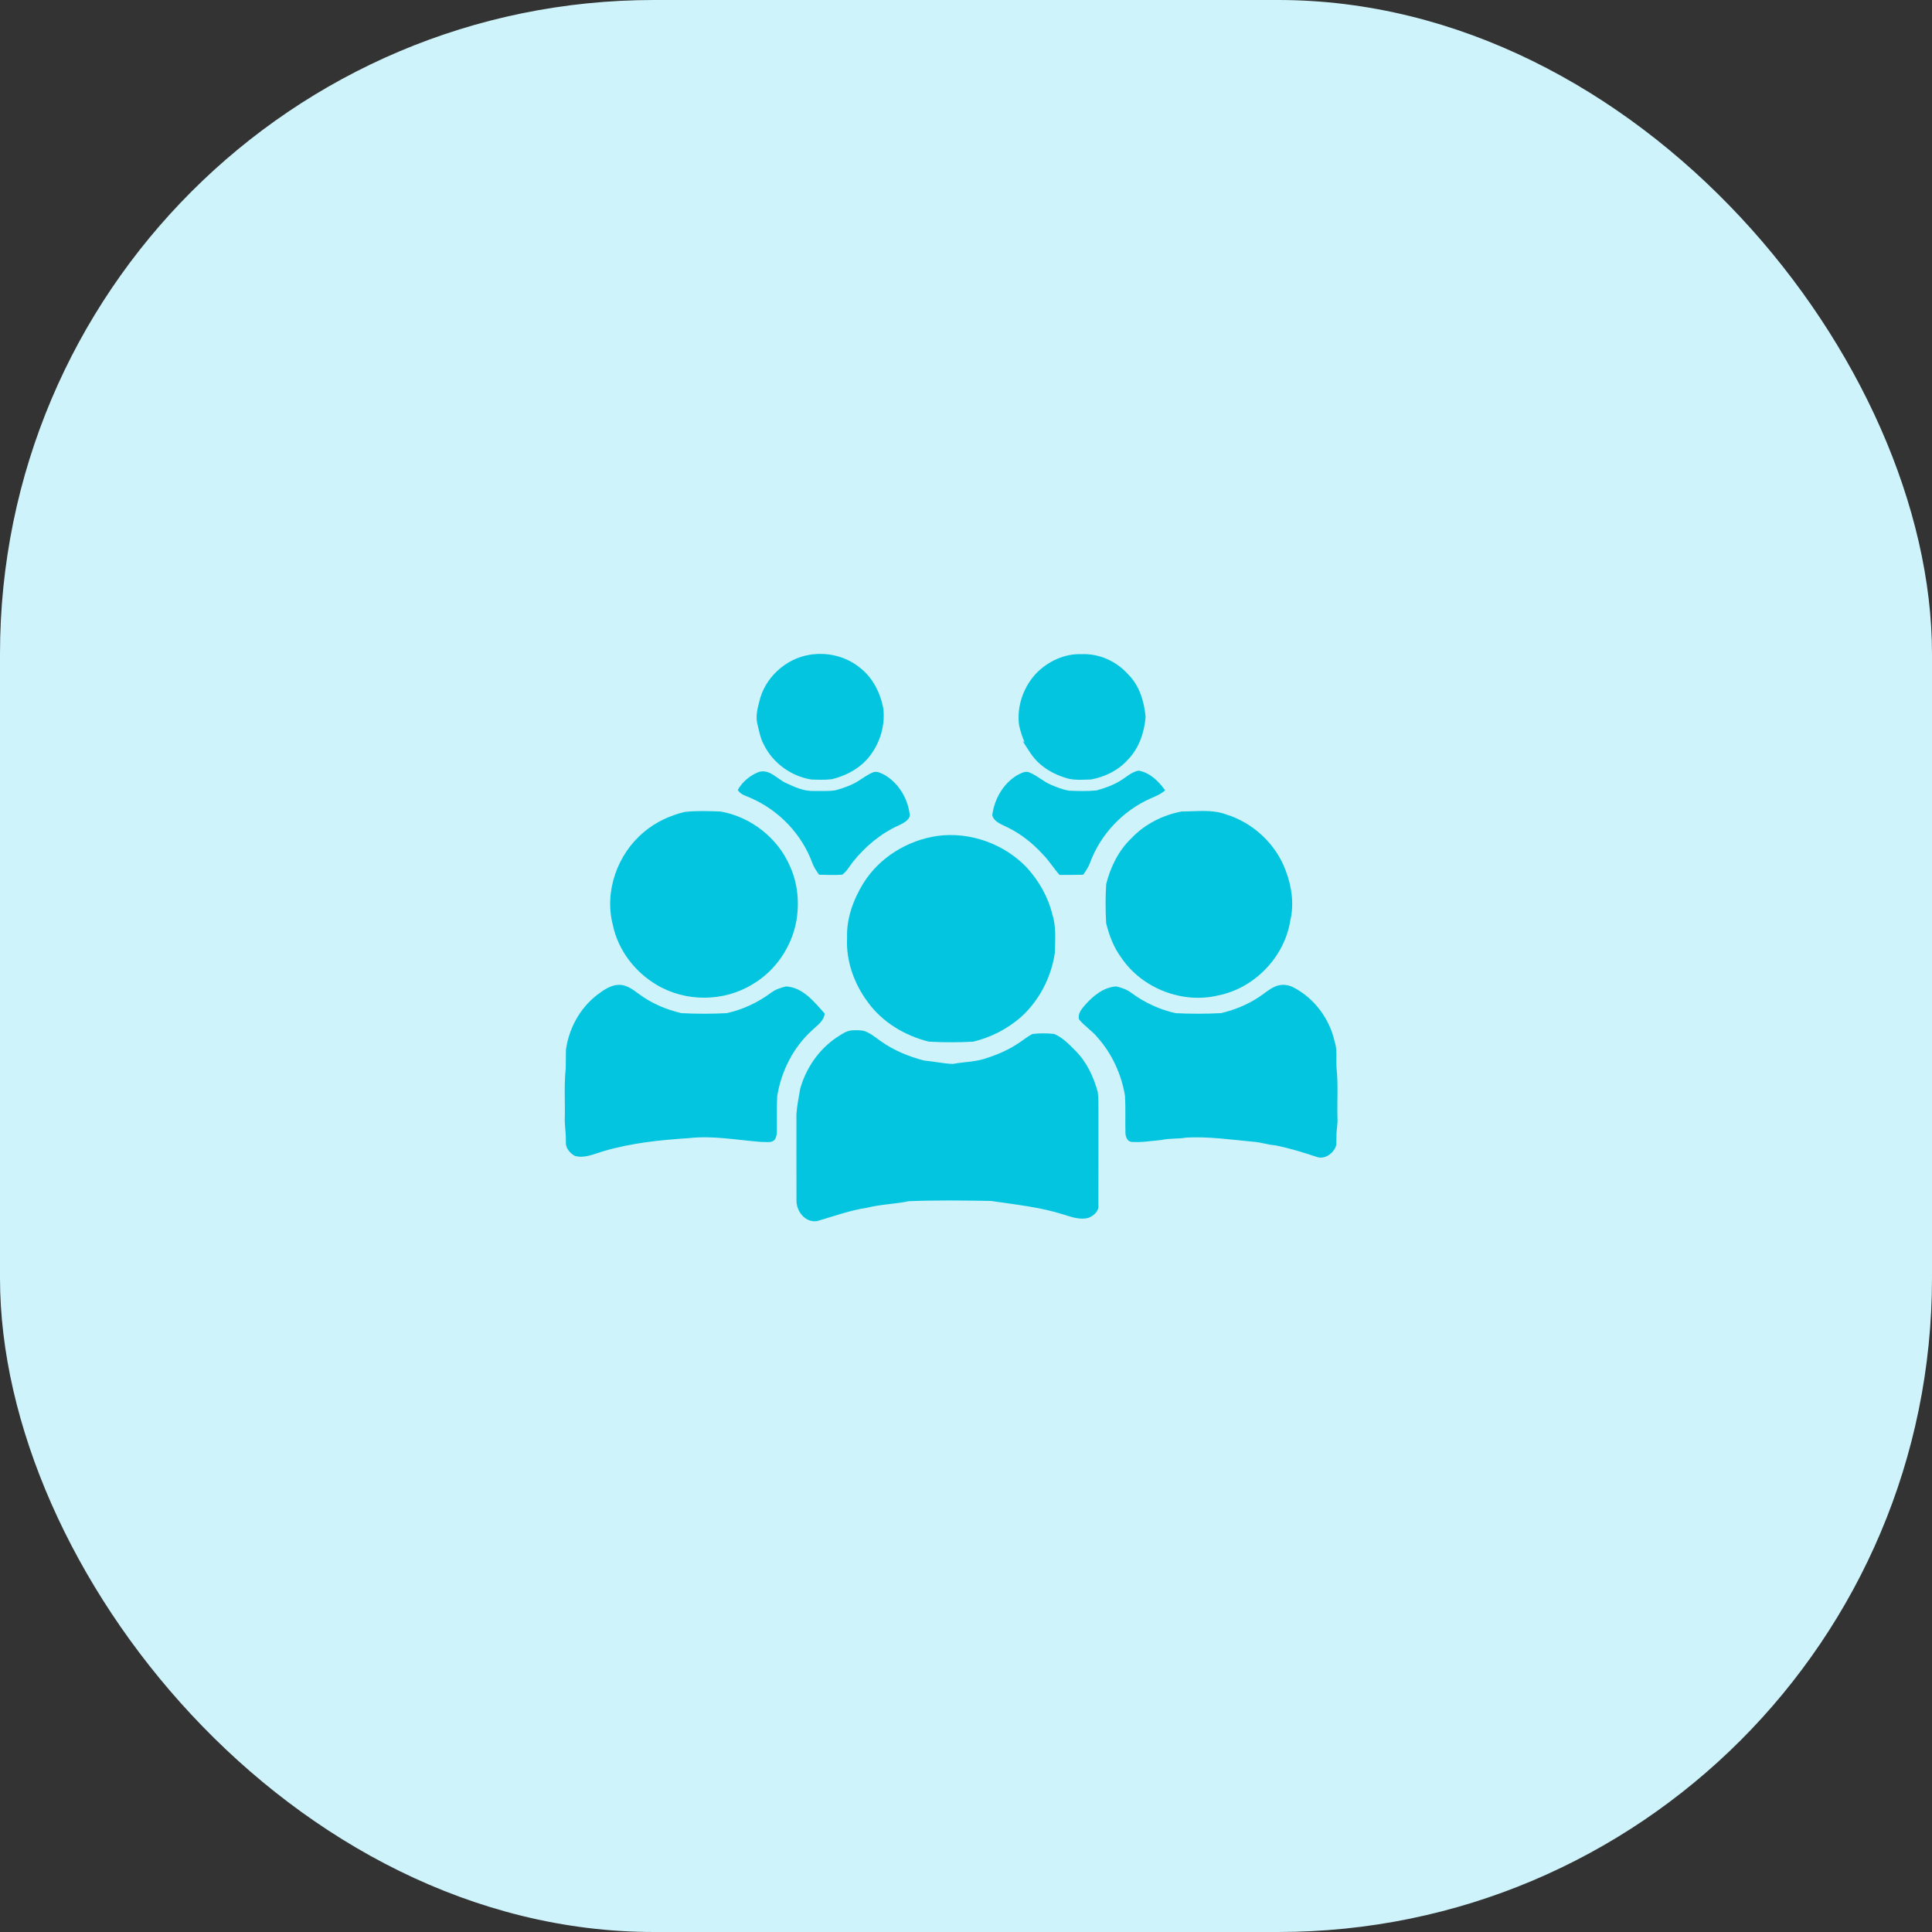 <svg width="65" height="65" viewBox="0 0 65 65" fill="none" xmlns="http://www.w3.org/2000/svg">
<rect x="0" y="0" width="65" height="65" fill="#333333" stroke="none"/>
<rect width="65" height="65" rx="22" fill="#CFF3FB"/>
<path d="M27.231 22.031C27.819 21.93 28.452 22.077 28.919 22.455C29.361 22.79 29.625 23.315 29.72 23.854C29.778 24.392 29.621 24.951 29.299 25.386C28.991 25.819 28.499 26.09 27.991 26.215C27.76 26.243 27.525 26.234 27.293 26.226C26.612 26.115 25.996 25.667 25.695 25.045C25.576 24.825 25.536 24.576 25.476 24.337C25.422 24.095 25.481 23.849 25.543 23.615C25.72 22.813 26.423 22.163 27.231 22.031Z" fill="#04C5DF"/>
<path d="M34.887 22.628C35.279 22.24 35.824 21.988 36.381 22.009C36.966 21.98 37.55 22.24 37.94 22.672C38.33 23.048 38.496 23.597 38.543 24.123C38.499 24.649 38.317 25.185 37.938 25.568C37.619 25.922 37.169 26.139 36.706 26.225C36.404 26.231 36.09 26.266 35.802 26.154C35.51 26.059 35.233 25.915 35.001 25.714C34.746 25.502 34.585 25.208 34.409 24.934C34.425 24.944 34.456 24.963 34.472 24.973C34.388 24.785 34.326 24.588 34.284 24.387C34.203 23.75 34.441 23.086 34.887 22.628Z" fill="#04C5DF"/>
<path d="M37.706 26.259C37.9 26.14 38.073 25.969 38.306 25.927C38.689 25.993 38.981 26.285 39.2 26.589C39.059 26.715 38.884 26.788 38.711 26.862C37.777 27.276 37.019 28.076 36.669 29.038C36.616 29.18 36.529 29.305 36.443 29.429C36.177 29.436 35.912 29.436 35.647 29.436C35.447 29.212 35.293 28.953 35.081 28.74C34.738 28.367 34.336 28.045 33.878 27.827C33.689 27.729 33.442 27.656 33.383 27.423C33.456 26.885 33.748 26.364 34.221 26.081C34.338 26.023 34.465 25.941 34.602 25.976C34.876 26.076 35.089 26.288 35.356 26.402C35.55 26.484 35.749 26.562 35.956 26.601C36.267 26.614 36.58 26.624 36.89 26.593C37.174 26.517 37.455 26.414 37.706 26.259Z" fill="#04C5DF"/>
<path d="M24.822 26.577C24.977 26.297 25.245 26.078 25.543 25.967C25.907 25.875 26.145 26.211 26.443 26.344C26.743 26.484 27.061 26.629 27.399 26.611C27.636 26.608 27.876 26.626 28.111 26.588C28.369 26.515 28.628 26.428 28.858 26.288C29.034 26.178 29.2 26.048 29.397 25.976C29.522 25.942 29.637 26.014 29.746 26.063C30.211 26.327 30.522 26.825 30.599 27.35C30.663 27.559 30.412 27.683 30.257 27.76C29.64 28.033 29.111 28.477 28.692 29.002C28.577 29.146 28.489 29.318 28.336 29.428C28.077 29.449 27.816 29.431 27.556 29.429C27.471 29.305 27.382 29.18 27.331 29.038C26.98 28.075 26.22 27.275 25.284 26.86C25.122 26.78 24.919 26.746 24.822 26.577Z" fill="#04C5DF"/>
<path d="M23.036 27.316C23.435 27.271 23.841 27.288 24.242 27.302C25.262 27.481 26.176 28.196 26.581 29.151C26.841 29.725 26.9 30.378 26.791 30.995C26.63 31.867 26.086 32.666 25.319 33.115C24.354 33.71 23.067 33.717 22.094 33.135C21.36 32.702 20.794 31.965 20.62 31.126C20.322 29.999 20.77 28.735 21.661 27.996C22.054 27.658 22.536 27.439 23.036 27.316Z" fill="#04C5DF"/>
<path d="M39.757 27.301C40.252 27.302 40.77 27.223 41.245 27.398C42.158 27.678 42.93 28.396 43.258 29.295C43.459 29.825 43.543 30.413 43.411 30.969C43.219 32.195 42.208 33.246 40.991 33.488C39.785 33.784 38.424 33.255 37.727 32.224C37.472 31.88 37.316 31.473 37.215 31.059C37.19 30.621 37.189 30.18 37.217 29.742C37.361 29.17 37.631 28.617 38.061 28.206C38.508 27.731 39.119 27.421 39.757 27.301Z" fill="#04C5DF"/>
<path d="M31.535 28.124C32.642 27.974 33.8 28.395 34.564 29.207C34.962 29.652 35.268 30.189 35.407 30.772C35.539 31.181 35.497 31.615 35.492 32.037C35.376 32.867 34.971 33.658 34.346 34.221C33.889 34.621 33.331 34.904 32.742 35.046C32.245 35.073 31.746 35.073 31.25 35.045C30.445 34.846 29.683 34.392 29.194 33.712C28.735 33.096 28.458 32.324 28.499 31.552C28.476 30.905 28.706 30.272 29.041 29.725C29.578 28.853 30.527 28.27 31.535 28.124Z" fill="#04C5DF"/>
<path d="M20.078 33.481C20.31 33.304 20.578 33.112 20.884 33.136C21.11 33.155 21.298 33.296 21.474 33.426C21.901 33.749 22.404 33.965 22.924 34.086C23.433 34.112 23.944 34.113 24.452 34.086C24.986 33.968 25.494 33.731 25.933 33.405C26.083 33.291 26.265 33.229 26.446 33.187C27.018 33.221 27.39 33.705 27.744 34.096C27.724 34.359 27.485 34.5 27.315 34.67C26.686 35.241 26.287 36.038 26.149 36.872C26.128 37.273 26.143 37.675 26.138 38.077C26.139 38.168 26.116 38.261 26.068 38.34C25.956 38.469 25.769 38.412 25.62 38.42C24.808 38.36 23.995 38.198 23.179 38.291C22.215 38.354 21.244 38.452 20.313 38.728C19.997 38.816 19.679 38.982 19.343 38.89C19.178 38.801 19.029 38.632 19.038 38.434C19.046 38.187 19.007 37.943 19 37.698C19.02 37.111 18.97 36.522 19.034 35.938C19.04 35.733 19.034 35.528 19.04 35.322C19.137 34.607 19.506 33.927 20.078 33.481Z" fill="#04C5DF"/>
<path d="M42.903 33.189C43.107 33.099 43.345 33.122 43.538 33.231C44.223 33.594 44.727 34.272 44.899 35.026C45 35.32 44.945 35.634 44.967 35.937C45.026 36.486 44.982 37.04 44.997 37.591C45.014 37.806 44.96 38.018 44.964 38.233C44.952 38.371 44.989 38.525 44.906 38.648C44.794 38.851 44.538 39.005 44.305 38.925C43.847 38.773 43.386 38.63 42.913 38.535C42.654 38.515 42.407 38.427 42.149 38.411C41.403 38.342 40.659 38.232 39.909 38.273C39.634 38.324 39.352 38.29 39.08 38.353C38.742 38.384 38.404 38.444 38.065 38.417C37.926 38.402 37.873 38.249 37.864 38.129C37.852 37.708 37.874 37.285 37.849 36.864C37.728 36.144 37.415 35.456 36.929 34.909C36.745 34.68 36.488 34.525 36.304 34.298C36.248 34.104 36.392 33.947 36.506 33.81C36.78 33.504 37.127 33.214 37.553 33.187C37.734 33.229 37.915 33.291 38.065 33.404C38.505 33.733 39.017 33.968 39.553 34.087C40.059 34.112 40.568 34.112 41.075 34.086C41.519 33.984 41.95 33.809 42.333 33.56C42.524 33.438 42.693 33.279 42.903 33.189Z" fill="#04C5DF"/>
<path d="M28.638 34.668C28.774 34.656 28.912 34.657 29.047 34.678C29.268 34.741 29.445 34.897 29.63 35.026C30.067 35.34 30.574 35.547 31.092 35.681C31.413 35.71 31.731 35.782 32.053 35.795C32.446 35.722 32.856 35.728 33.234 35.585C33.61 35.462 33.975 35.298 34.301 35.073C34.445 34.979 34.578 34.868 34.731 34.788C34.974 34.757 35.223 34.76 35.466 34.786C35.748 34.904 35.963 35.129 36.174 35.342C36.557 35.72 36.792 36.224 36.933 36.739C36.963 36.95 36.952 37.165 36.956 37.377C36.954 38.43 36.958 39.483 36.954 40.536C36.983 40.746 36.796 40.905 36.618 40.974C36.338 41.049 36.055 40.947 35.789 40.864C34.993 40.609 34.16 40.527 33.338 40.404C32.416 40.388 31.494 40.376 30.574 40.413C30.109 40.512 29.629 40.515 29.168 40.635C28.599 40.719 28.056 40.917 27.507 41.078C27.12 41.154 26.813 40.788 26.797 40.428C26.792 39.446 26.796 38.463 26.795 37.481C26.814 37.198 26.874 36.92 26.919 36.64C27.111 35.944 27.544 35.31 28.146 34.905C28.298 34.808 28.453 34.69 28.638 34.668Z" fill="#04C5DF"/>
</svg>
